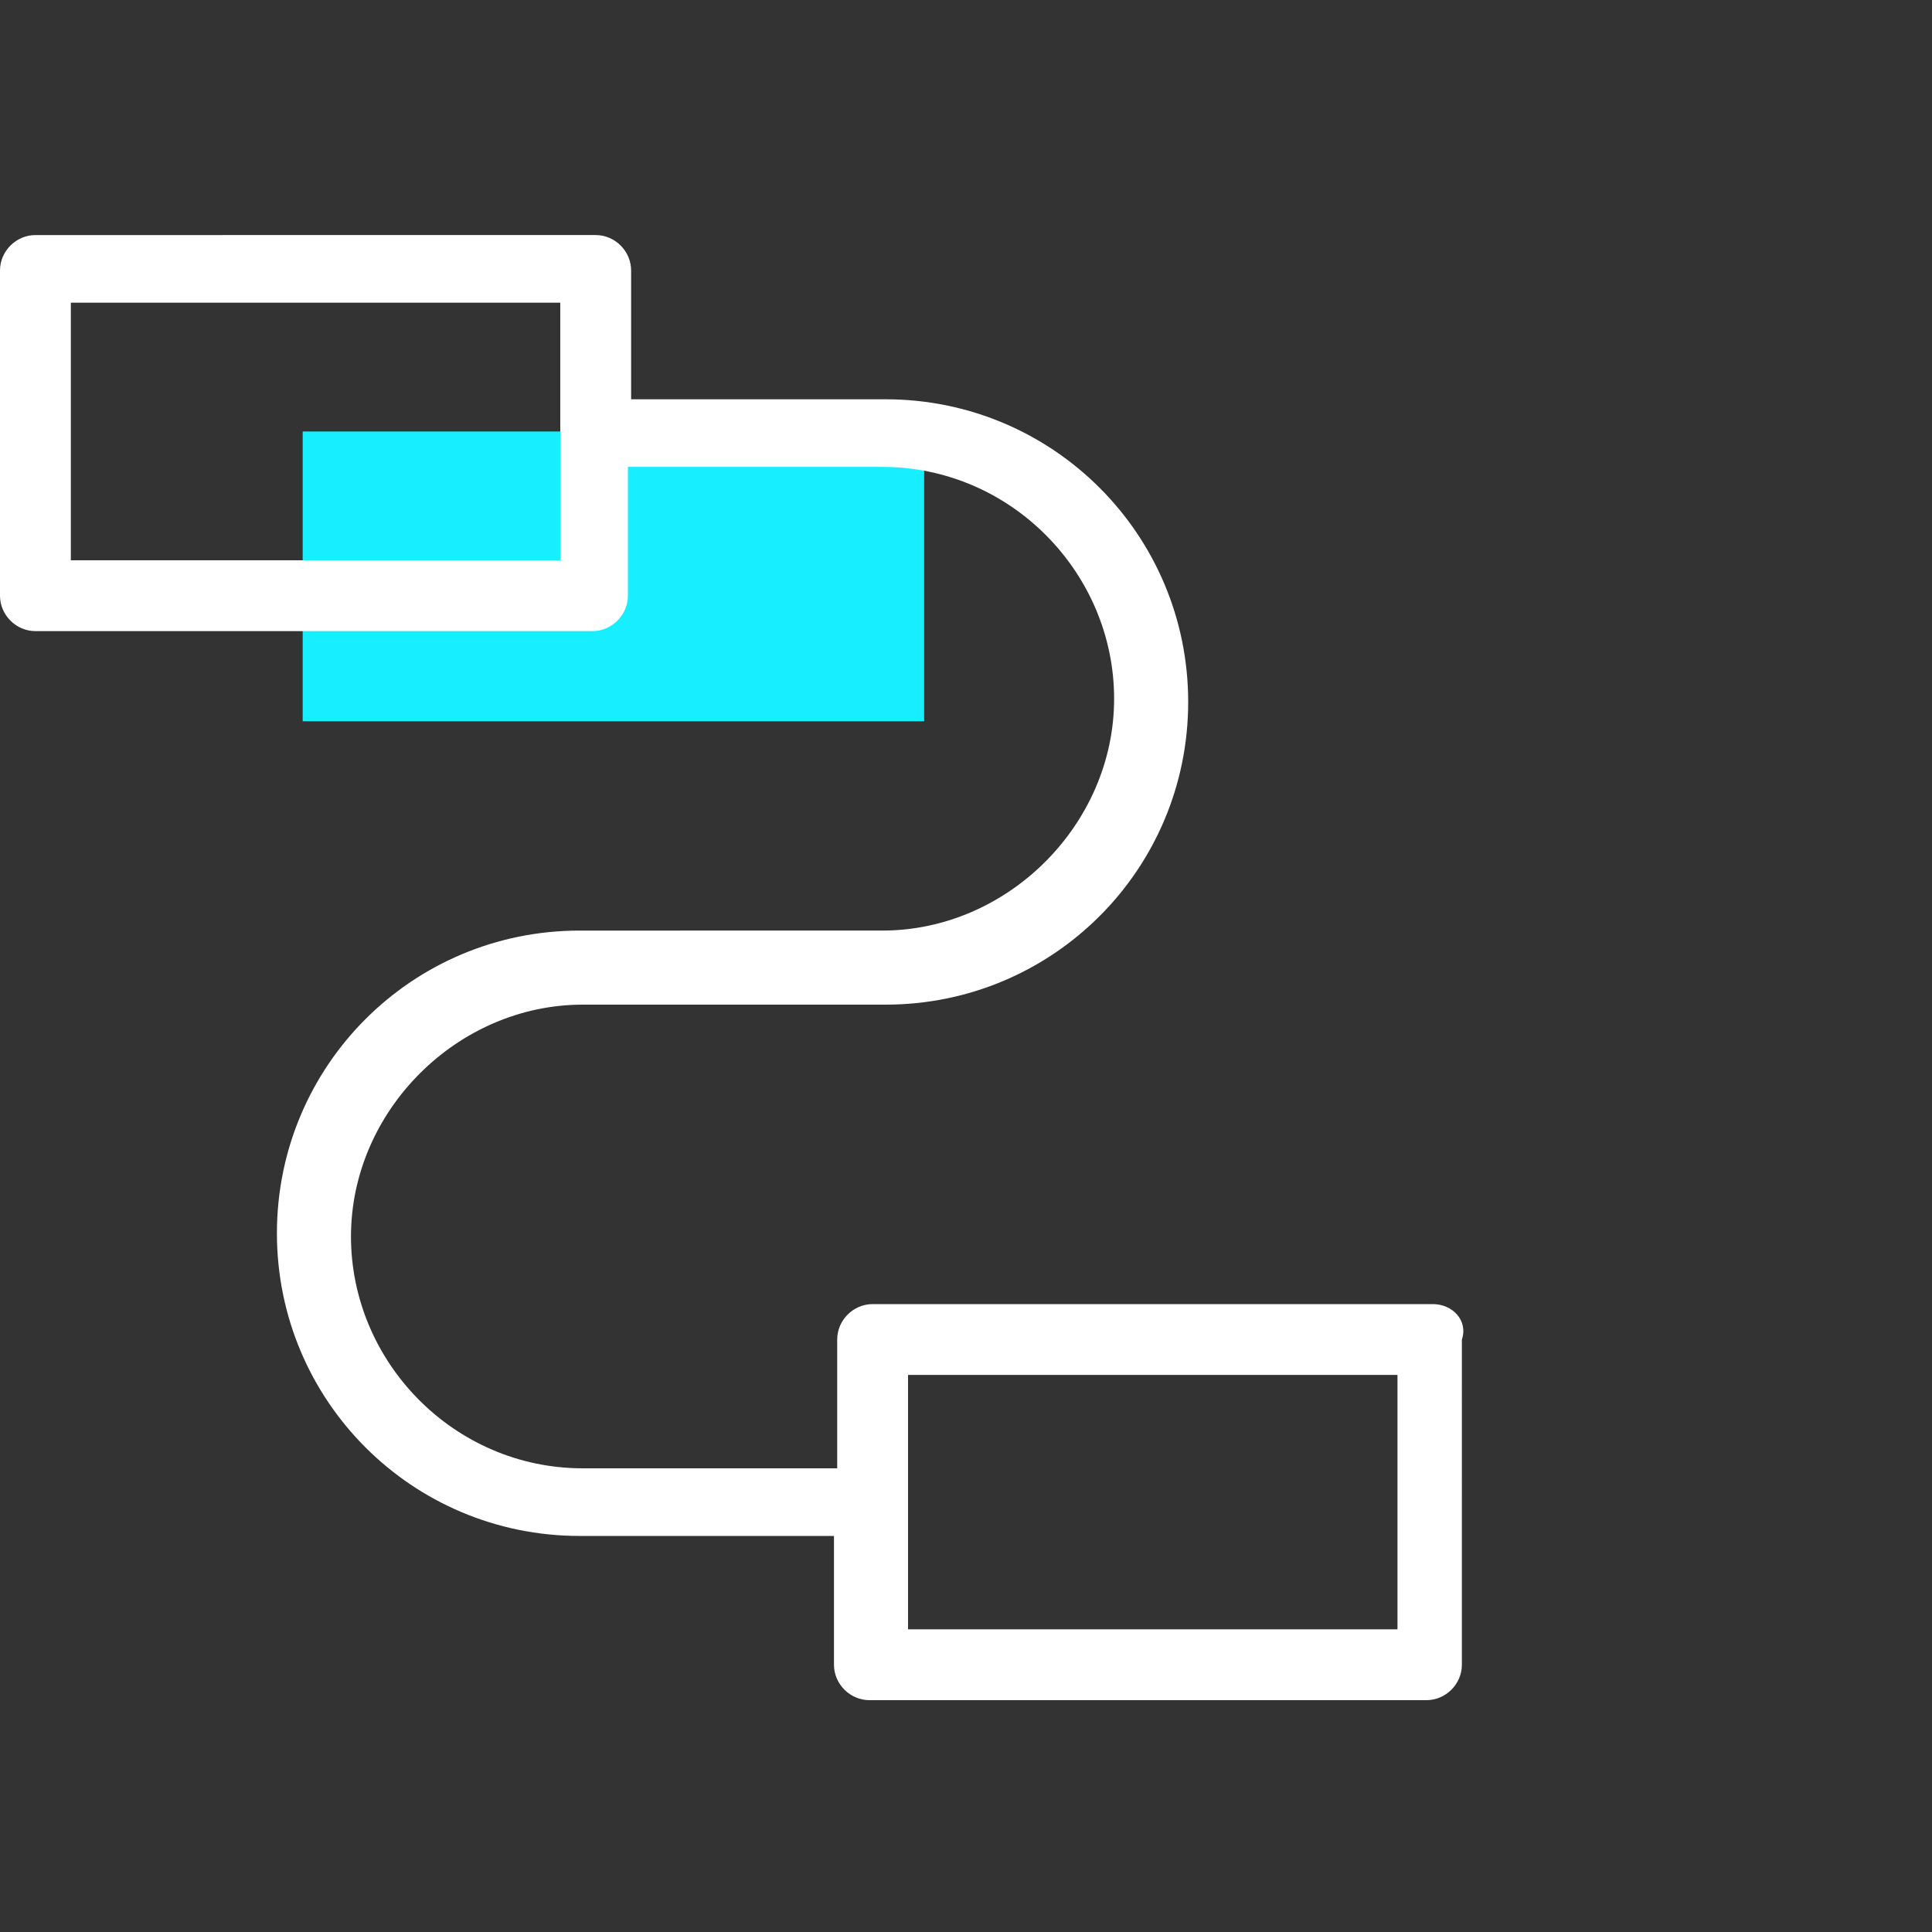 <?xml version="1.0" encoding="utf-8"?>
<!-- Generator: Adobe Illustrator 25.0.0, SVG Export Plug-In . SVG Version: 6.00 Build 0)  -->
<svg version="1.1" id="Layer_1" xmlns="http://www.w3.org/2000/svg" xmlns:xlink="http://www.w3.org/1999/xlink" x="0px" y="0px"
	 viewBox="0 0 60 60" style="enable-background:new 0 0 60 60;" xml:space="preserve">
<rect x="0" y="0" width="60" height="60" fill="#333333" stroke="none"/>
<style type="text/css">
	.st0{fill:#17EEFF;}
	.st1{fill:#FFFFFF;}
</style>
<rect x="9.4" y="13.4" class="st0" width="19.3" height="9"/>
<path class="st1" d="M44.5,40.5H27.1c-0.6,0-1.1,0.5-1.1,1.1v4h-7.9c-4,0-7.2-3.3-7.2-7.2s3.3-7.2,7.2-7.2h9.4
	c5.2,0,9.4-4.2,9.4-9.4s-4.2-9.4-9.4-9.4h-7.9v-4c0-0.6-0.5-1.1-1.1-1.1H1.1C0.5,7.3,0,7.8,0,8.4v10.1c0,0.6,0.5,1.1,1.1,1.1h17.3
	c0.6,0,1.1-0.5,1.1-1.1v-4h7.9c4,0,7.2,3.3,7.2,7.2s-3.3,7.2-7.2,7.2H18c-5.2,0-9.4,4.2-9.4,9.4s4.2,9.4,9.4,9.4h7.9v4
	c0,0.6,0.5,1.1,1.1,1.1h17.3c0.6,0,1.1-0.5,1.1-1.1V41.6C45.6,41,45.1,40.5,44.5,40.5z M17.4,17.4H2.2v-8h15.2V17.4z M43.4,50.6
	H28.2v-7.9h15.2C43.4,42.7,43.4,50.6,43.4,50.6z"/>
</svg>

